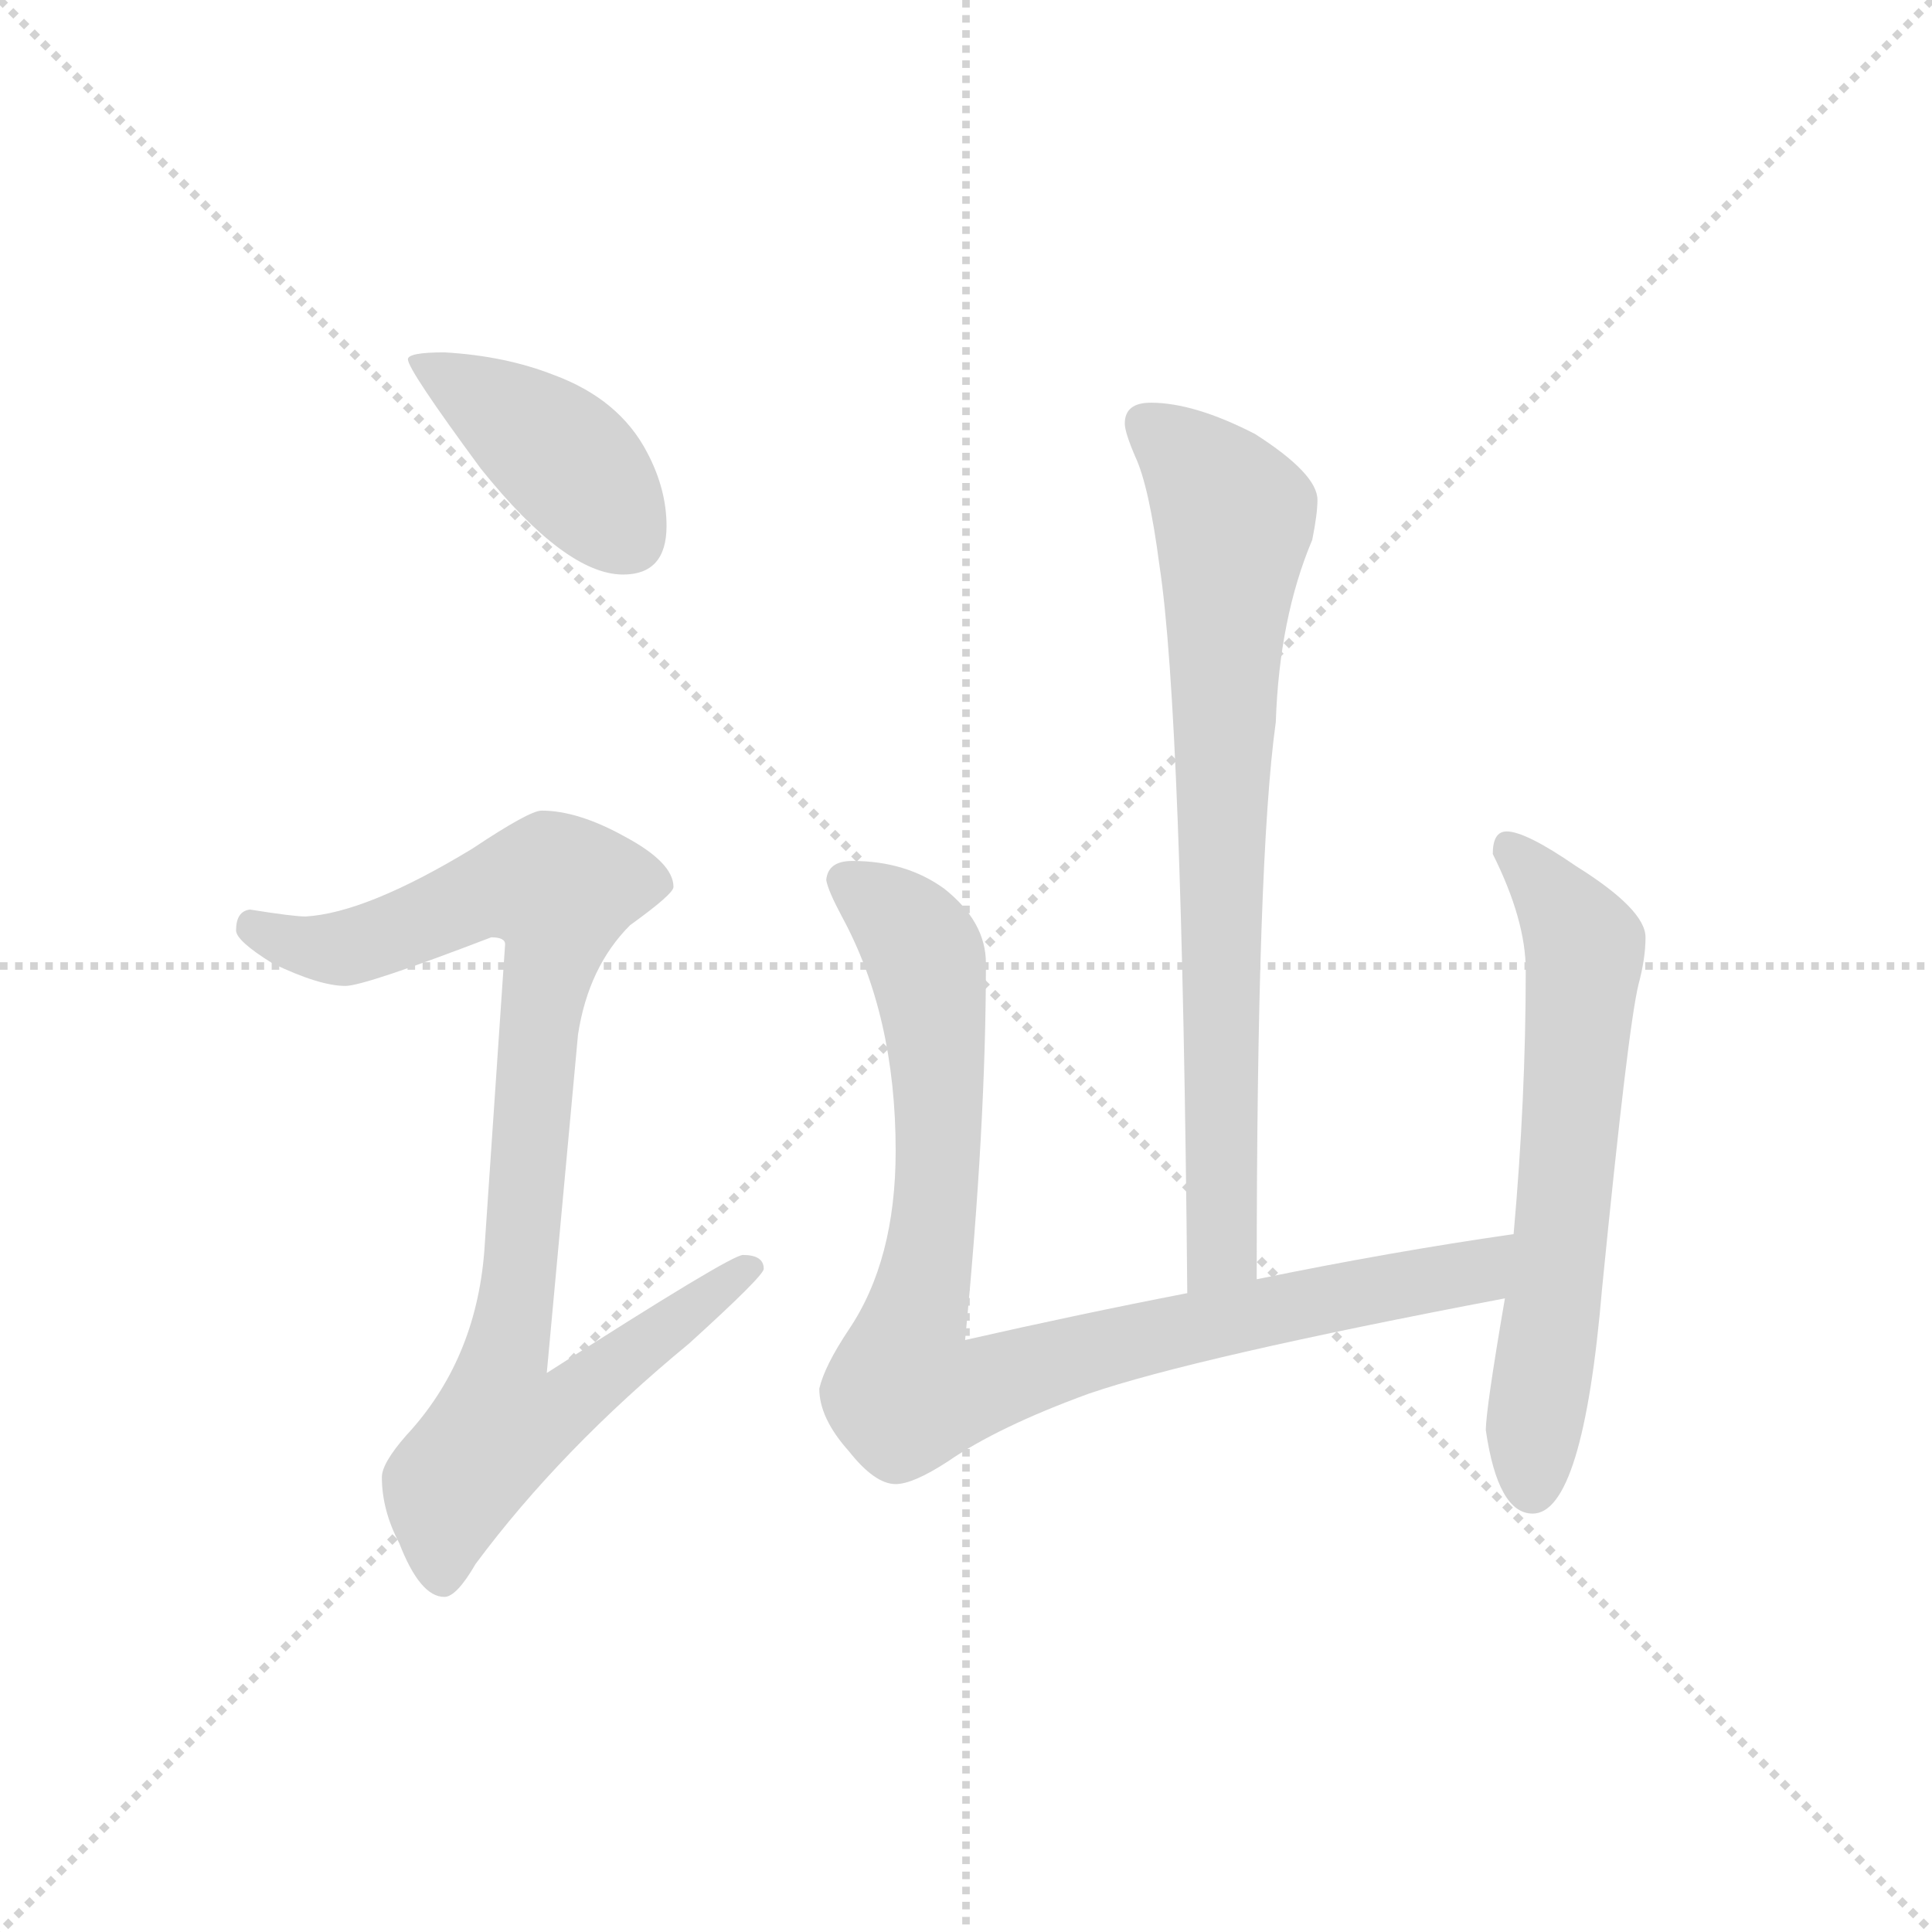 <svg version="1.1" viewBox="0 0 1024 1024" xmlns="http://www.w3.org/2000/svg">
  <g stroke="lightgray" stroke-dasharray="1,1" stroke-width="1" transform="scale(4, 4)">
    <line x1="0" y1="0" x2="256" y2="256"></line>
    <line x1="256" y1="0" x2="0" y2="256"></line>
    <line x1="128" y1="0" x2="128" y2="256"></line>
    <line x1="0" y1="128" x2="256" y2="128"></line>
  </g>
  <g transform="scale(0.92, -0.92) translate(60, -850)">
    <style type="text/css">
      
        @keyframes keyframes0 {
          from {
            stroke: blue;
            stroke-dashoffset: 416;
            stroke-width: 128;
          }
          58% {
            animation-timing-function: step-end;
            stroke: blue;
            stroke-dashoffset: 0;
            stroke-width: 128;
          }
          to {
            stroke: black;
            stroke-width: 1024;
          }
        }
        #make-me-a-hanzi-animation-0 {
          animation: keyframes0 0.589s both;
          animation-delay: 0s;
          animation-timing-function: linear;
        }
      
        @keyframes keyframes1 {
          from {
            stroke: blue;
            stroke-dashoffset: 915;
            stroke-width: 128;
          }
          75% {
            animation-timing-function: step-end;
            stroke: blue;
            stroke-dashoffset: 0;
            stroke-width: 128;
          }
          to {
            stroke: black;
            stroke-width: 1024;
          }
        }
        #make-me-a-hanzi-animation-1 {
          animation: keyframes1 0.995s both;
          animation-delay: 0.589s;
          animation-timing-function: linear;
        }
      
        @keyframes keyframes2 {
          from {
            stroke: blue;
            stroke-dashoffset: 773;
            stroke-width: 128;
          }
          72% {
            animation-timing-function: step-end;
            stroke: blue;
            stroke-dashoffset: 0;
            stroke-width: 128;
          }
          to {
            stroke: black;
            stroke-width: 1024;
          }
        }
        #make-me-a-hanzi-animation-2 {
          animation: keyframes2 0.879s both;
          animation-delay: 1.583s;
          animation-timing-function: linear;
        }
      
        @keyframes keyframes3 {
          from {
            stroke: blue;
            stroke-dashoffset: 933;
            stroke-width: 128;
          }
          75% {
            animation-timing-function: step-end;
            stroke: blue;
            stroke-dashoffset: 0;
            stroke-width: 128;
          }
          to {
            stroke: black;
            stroke-width: 1024;
          }
        }
        #make-me-a-hanzi-animation-3 {
          animation: keyframes3 1.009s both;
          animation-delay: 2.462s;
          animation-timing-function: linear;
        }
      
        @keyframes keyframes4 {
          from {
            stroke: blue;
            stroke-dashoffset: 641;
            stroke-width: 128;
          }
          68% {
            animation-timing-function: step-end;
            stroke: blue;
            stroke-dashoffset: 0;
            stroke-width: 128;
          }
          to {
            stroke: black;
            stroke-width: 1024;
          }
        }
        #make-me-a-hanzi-animation-4 {
          animation: keyframes4 0.772s both;
          animation-delay: 3.472s;
          animation-timing-function: linear;
        }
      
    </style>
    
      <path d="M 196 647 Q 175 647 175 643 Q 175 637 217 580 Q 266 519 299 519 Q 324 519 324 547 Q 324 568 313 589 Q 297 620 259 634 Q 231 645 196 647 Z" fill="lightgray"></path>
    
      <path d="M 252 383 Q 245 383 212 361 Q 151 324 116 322 Q 109 322 84 326 Q 76 325 76 314 Q 76 308 97 295 Q 124 282 139 282 Q 150 282 223 310 Q 231 310 231 306 L 219 129 Q 214 66 174 23 Q 160 7 160 -1 Q 160 -20 170 -39 Q 182 -70 196 -70 Q 203 -70 214 -51 Q 263 15 337 76 Q 380 115 380 119 Q 380 127 368 127 Q 361 127 255 59 L 273 254 Q 279 293 303 317 Q 328 335 328 339 Q 328 353 300 368 Q 273 383 252 383 Z" fill="lightgray"></path>
    
      <path d="M 603 618 Q 588 618 588 606 Q 588 601 594 587 Q 602 570 608 524 Q 621 439 624 105 C 624 75 664 83 664 113 Q 664 355 675 434 Q 677 494 696 539 Q 699 554 699 562 Q 699 577 663 600 Q 628 618 603 618 Z" fill="lightgray"></path>
    
      <path d="M 624 105 Q 562 93 496 78 Q 508 201 508 295 Q 508 319 484 338 Q 462 354 431 354 Q 417 354 416 343 Q 417 337 425 322 Q 456 265 456 187 Q 456 124 429 84 Q 415 63 412 50 Q 412 33 429 14 Q 444 -5 456 -5 Q 466 -5 486 8 Q 515 28 567 47 Q 628 68 807 102 C 836 108 842 143 812 139 Q 742 129 664 113 L 624 105 Z" fill="lightgray"></path>
    
      <path d="M 807 102 Q 796 38 796 26 Q 803 -22 823 -22 Q 852 -22 863 108 Q 878 259 884 283 Q 888 298 888 310 Q 888 326 848 351 Q 819 371 808 371 Q 800 371 800 358 Q 819 320 819 291 Q 819 217 812 139 L 807 102 Z" fill="lightgray"></path>
    
    
      <clipPath id="make-me-a-hanzi-clip-0">
        <path d="M 196 647 Q 175 647 175 643 Q 175 637 217 580 Q 266 519 299 519 Q 324 519 324 547 Q 324 568 313 589 Q 297 620 259 634 Q 231 645 196 647 Z"></path>
      </clipPath>
      <path clip-path="url(#make-me-a-hanzi-clip-0)" d="M 179 642 L 259 591 L 301 541" fill="none" id="make-me-a-hanzi-animation-0" stroke-dasharray="288 576" stroke-linecap="round"></path>
    
      <clipPath id="make-me-a-hanzi-clip-1">
        <path d="M 252 383 Q 245 383 212 361 Q 151 324 116 322 Q 109 322 84 326 Q 76 325 76 314 Q 76 308 97 295 Q 124 282 139 282 Q 150 282 223 310 Q 231 310 231 306 L 219 129 Q 214 66 174 23 Q 160 7 160 -1 Q 160 -20 170 -39 Q 182 -70 196 -70 Q 203 -70 214 -51 Q 263 15 337 76 Q 380 115 380 119 Q 380 127 368 127 Q 361 127 255 59 L 273 254 Q 279 293 303 317 Q 328 335 328 339 Q 328 353 300 368 Q 273 383 252 383 Z"></path>
      </clipPath>
      <path clip-path="url(#make-me-a-hanzi-clip-1)" d="M 87 316 L 112 305 L 139 304 L 216 335 L 262 337 L 231 69 L 267 65 L 276 51 L 258 35 L 228 29 L 199 -7 L 195 -59" fill="none" id="make-me-a-hanzi-animation-1" stroke-dasharray="787 1574" stroke-linecap="round"></path>
    
      <clipPath id="make-me-a-hanzi-clip-2">
        <path d="M 603 618 Q 588 618 588 606 Q 588 601 594 587 Q 602 570 608 524 Q 621 439 624 105 C 624 75 664 83 664 113 Q 664 355 675 434 Q 677 494 696 539 Q 699 554 699 562 Q 699 577 663 600 Q 628 618 603 618 Z"></path>
      </clipPath>
      <path clip-path="url(#make-me-a-hanzi-clip-2)" d="M 600 606 L 639 570 L 651 549 L 643 378 L 645 147 L 644 130 L 628 117" fill="none" id="make-me-a-hanzi-animation-2" stroke-dasharray="645 1290" stroke-linecap="round"></path>
    
      <clipPath id="make-me-a-hanzi-clip-3">
        <path d="M 624 105 Q 562 93 496 78 Q 508 201 508 295 Q 508 319 484 338 Q 462 354 431 354 Q 417 354 416 343 Q 417 337 425 322 Q 456 265 456 187 Q 456 124 429 84 Q 415 63 412 50 Q 412 33 429 14 Q 444 -5 456 -5 Q 466 -5 486 8 Q 515 28 567 47 Q 628 68 807 102 C 836 108 842 143 812 139 Q 742 129 664 113 L 624 105 Z"></path>
      </clipPath>
      <path clip-path="url(#make-me-a-hanzi-clip-3)" d="M 428 342 L 467 310 L 477 275 L 480 172 L 461 48 L 486 46 L 593 78 L 790 116 L 806 134" fill="none" id="make-me-a-hanzi-animation-3" stroke-dasharray="805 1610" stroke-linecap="round"></path>
    
      <clipPath id="make-me-a-hanzi-clip-4">
        <path d="M 807 102 Q 796 38 796 26 Q 803 -22 823 -22 Q 852 -22 863 108 Q 878 259 884 283 Q 888 298 888 310 Q 888 326 848 351 Q 819 371 808 371 Q 800 371 800 358 Q 819 320 819 291 Q 819 217 812 139 L 807 102 Z"></path>
      </clipPath>
      <path clip-path="url(#make-me-a-hanzi-clip-4)" d="M 810 361 L 853 304 L 823 -8" fill="none" id="make-me-a-hanzi-animation-4" stroke-dasharray="513 1026" stroke-linecap="round"></path>
    
  </g>
</svg>